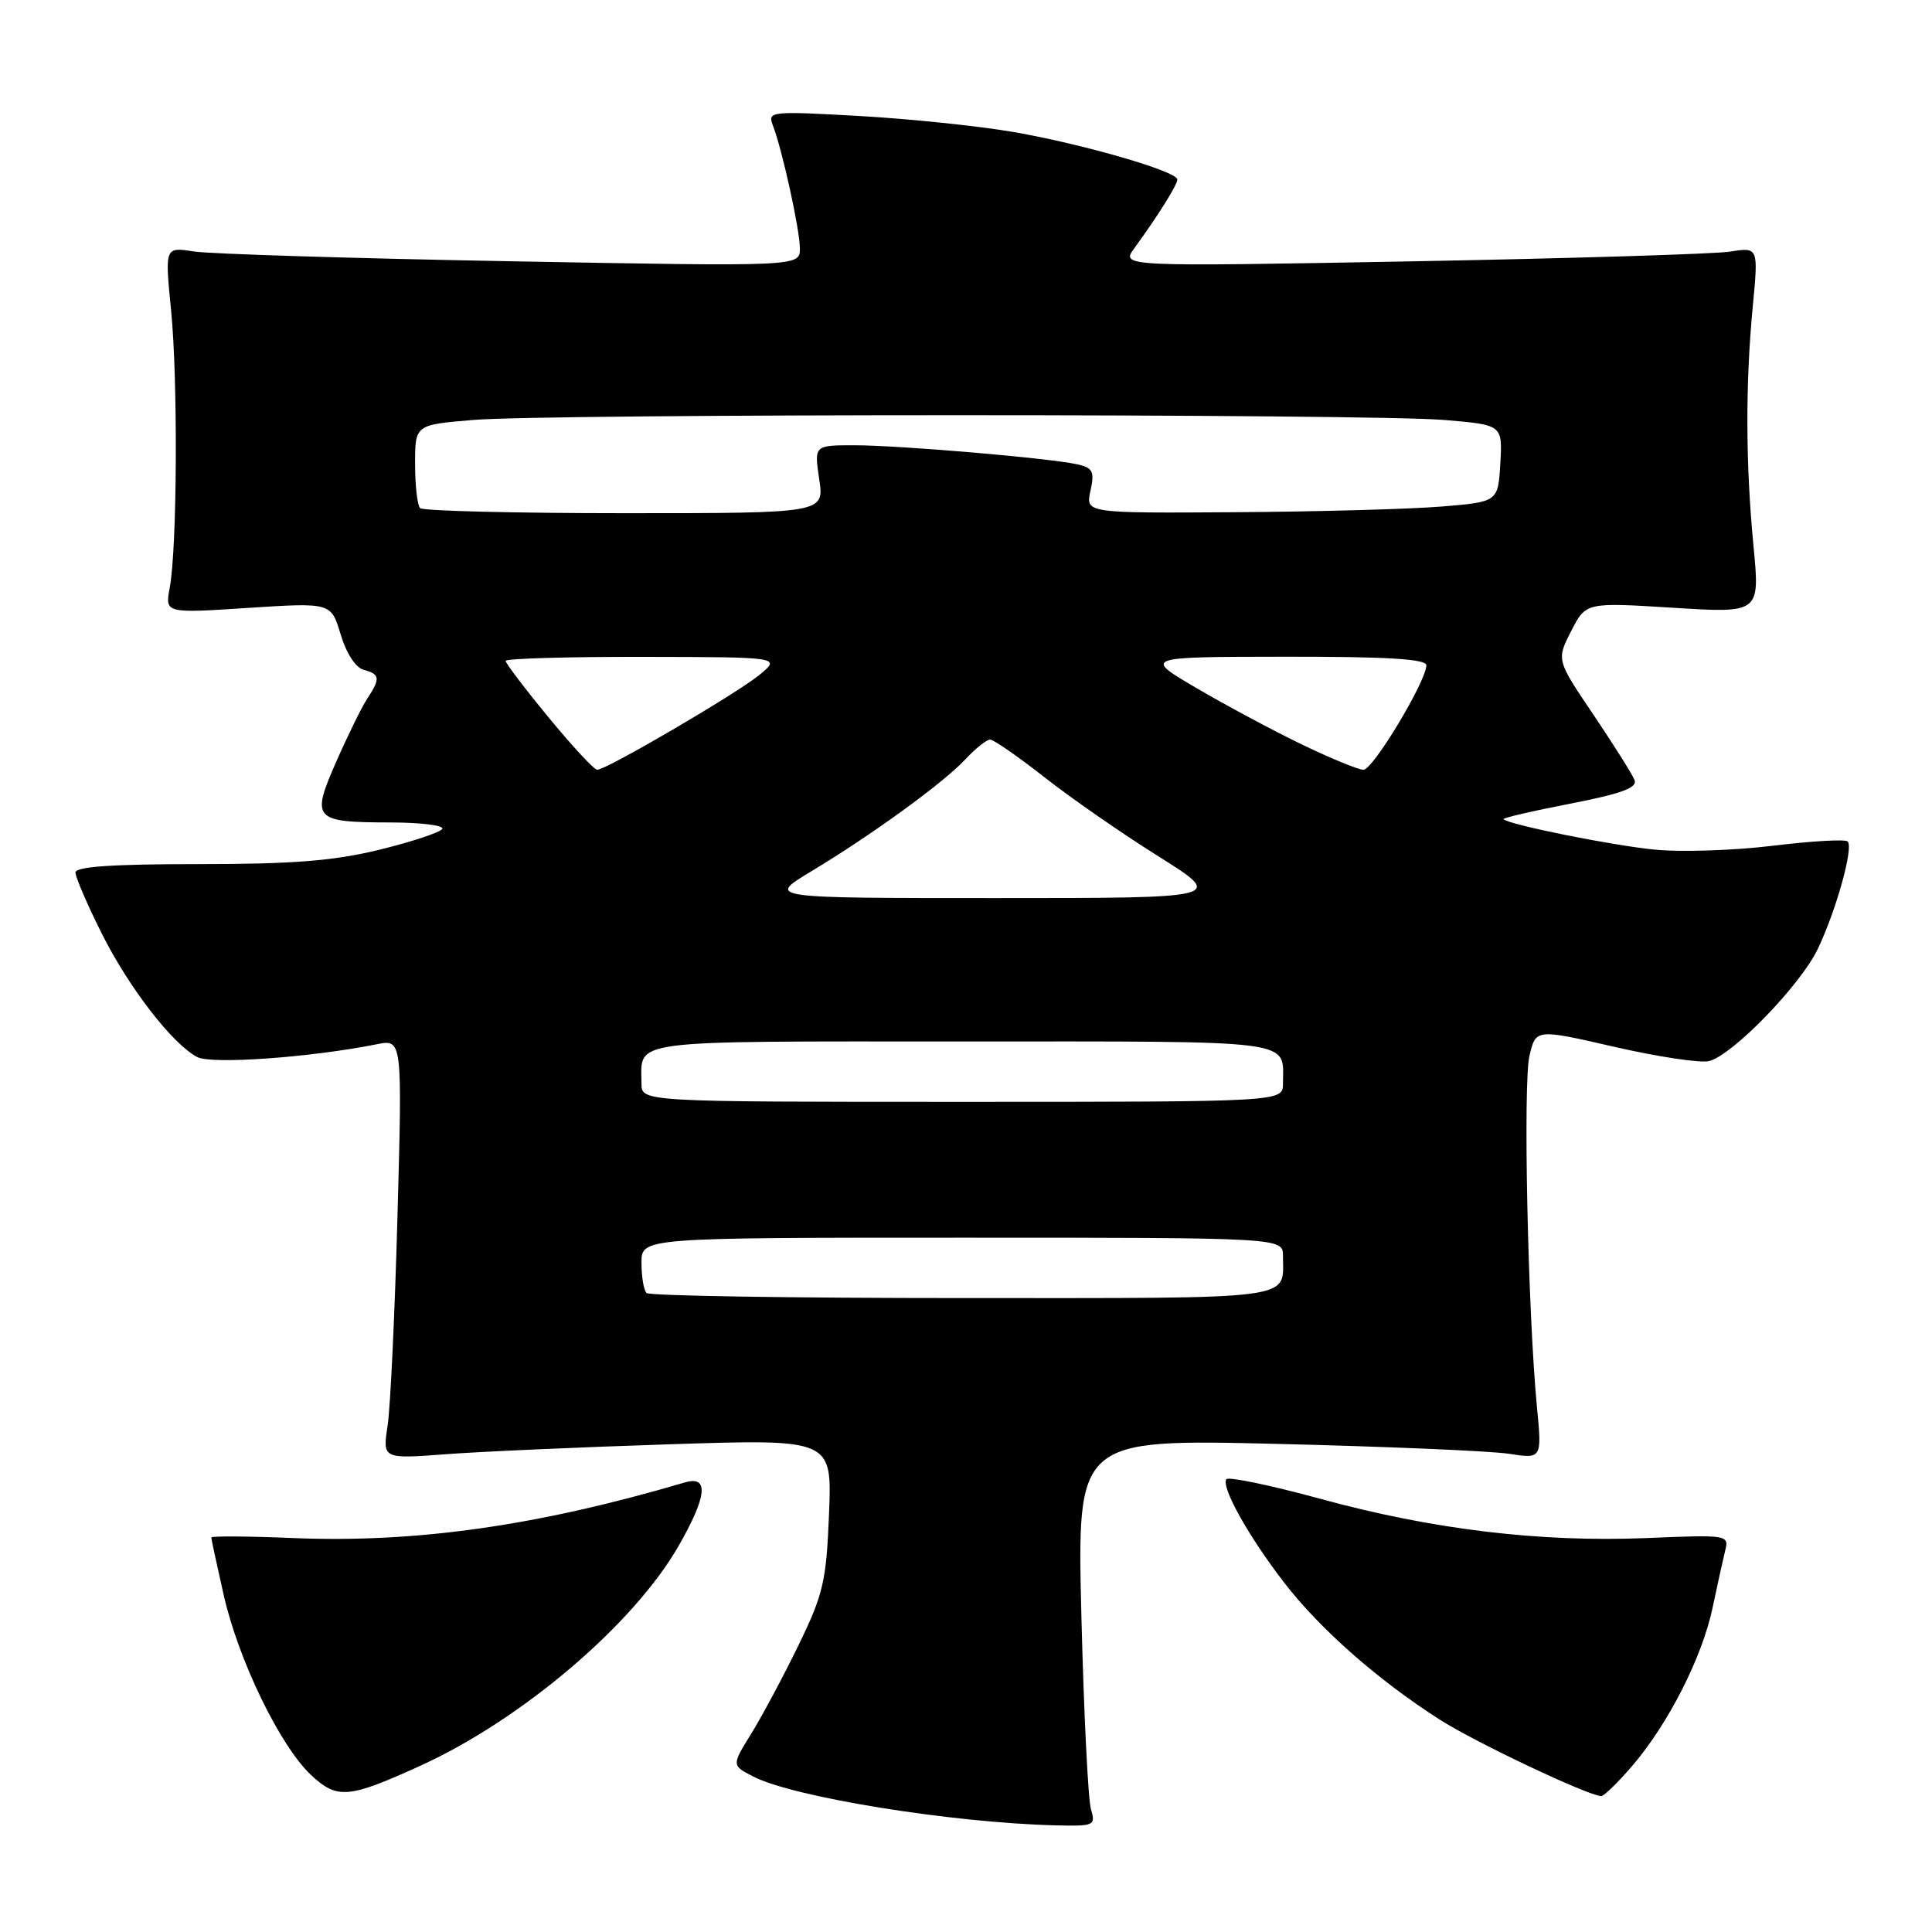<?xml version="1.0" encoding="UTF-8" standalone="no"?>
<!DOCTYPE svg PUBLIC "-//W3C//DTD SVG 1.1//EN" "http://www.w3.org/Graphics/SVG/1.1/DTD/svg11.dtd" >
<svg xmlns="http://www.w3.org/2000/svg" xmlns:xlink="http://www.w3.org/1999/xlink" version="1.1" viewBox="0 0 256 256">
 <g >
 <path fill="currentColor"
d=" M 144.56 239.75 C 144.18 238.51 143.61 226.97 143.29 214.10 C 142.71 190.69 142.71 190.69 169.11 191.32 C 183.62 191.67 197.48 192.26 199.91 192.63 C 204.32 193.31 204.32 193.31 203.65 186.40 C 202.45 173.85 201.80 143.56 202.66 139.91 C 203.50 136.32 203.50 136.32 213.95 138.72 C 219.70 140.04 225.33 140.88 226.46 140.60 C 229.57 139.82 238.56 130.55 240.86 125.75 C 243.29 120.69 245.63 112.30 244.83 111.50 C 244.52 111.18 240.04 111.44 234.88 112.07 C 229.72 112.70 222.64 112.93 219.15 112.57 C 213.40 111.99 199.94 109.27 199.22 108.55 C 199.06 108.39 203.02 107.47 208.02 106.50 C 214.81 105.18 216.98 104.39 216.59 103.37 C 216.30 102.62 213.85 98.73 211.15 94.72 C 206.23 87.44 206.23 87.44 208.19 83.62 C 210.14 79.81 210.14 79.81 221.67 80.53 C 233.20 81.25 233.20 81.25 232.35 72.38 C 231.30 61.43 231.27 50.94 232.25 40.62 C 233.00 32.75 233.00 32.75 229.25 33.34 C 227.19 33.66 208.18 34.24 187.02 34.63 C 148.54 35.33 148.54 35.33 150.29 32.91 C 153.49 28.52 155.99 24.51 156.00 23.79 C 156.00 22.71 143.63 19.12 134.34 17.50 C 129.80 16.71 120.59 15.75 113.88 15.37 C 102.12 14.71 101.69 14.75 102.40 16.59 C 103.66 19.86 105.97 30.38 105.99 32.91 C 106.00 35.32 106.00 35.32 67.75 34.62 C 46.71 34.24 27.78 33.65 25.67 33.32 C 21.84 32.72 21.84 32.72 22.67 41.11 C 23.58 50.35 23.48 72.57 22.49 77.88 C 21.86 81.27 21.86 81.27 32.87 80.55 C 43.87 79.84 43.87 79.84 45.14 84.07 C 45.89 86.58 47.13 88.48 48.20 88.76 C 50.35 89.32 50.42 89.92 48.69 92.53 C 47.97 93.61 46.12 97.37 44.58 100.87 C 41.18 108.60 41.51 108.96 51.81 108.98 C 55.83 108.99 58.88 109.38 58.60 109.84 C 58.31 110.30 54.57 111.54 50.29 112.59 C 44.24 114.07 38.86 114.50 26.25 114.50 C 14.94 114.50 10.00 114.83 10.00 115.61 C 10.00 116.23 11.55 119.83 13.45 123.63 C 17.05 130.83 22.80 138.29 26.12 140.06 C 27.99 141.06 41.12 140.13 49.92 138.37 C 53.31 137.69 53.31 137.69 52.67 161.09 C 52.32 173.97 51.73 186.48 51.36 188.91 C 50.69 193.32 50.69 193.32 59.10 192.69 C 63.72 192.34 77.12 191.75 88.87 191.37 C 110.25 190.68 110.25 190.68 109.85 200.60 C 109.49 209.56 109.09 211.25 105.80 218.01 C 103.80 222.13 100.98 227.39 99.55 229.71 C 96.94 233.92 96.94 233.92 99.79 235.39 C 105.10 238.14 126.05 241.52 139.87 241.87 C 144.99 241.99 145.20 241.90 144.56 239.75 Z  M 55.68 233.98 C 69.13 227.86 83.95 215.25 89.92 204.84 C 93.69 198.26 93.97 195.48 90.75 196.43 C 71.24 202.18 55.12 204.47 38.85 203.80 C 32.88 203.55 28.00 203.52 28.00 203.73 C 28.00 203.94 28.73 207.34 29.63 211.30 C 31.58 219.96 37.12 231.37 41.22 235.20 C 44.68 238.44 46.17 238.31 55.68 233.98 Z  M 216.31 233.95 C 221.09 228.37 225.56 219.55 226.93 213.02 C 227.56 210.00 228.32 206.59 228.60 205.44 C 229.12 203.39 228.90 203.35 218.21 203.80 C 204.03 204.38 189.81 202.67 174.91 198.59 C 168.32 196.79 162.73 195.63 162.49 196.01 C 161.82 197.11 165.45 203.60 170.17 209.72 C 174.90 215.85 182.57 222.61 190.76 227.85 C 195.44 230.85 210.45 237.96 212.17 237.99 C 212.54 237.99 214.40 236.18 216.31 233.95 Z  M 85.67 171.33 C 85.30 170.97 85.00 169.17 85.00 167.33 C 85.00 164.00 85.00 164.00 127.50 164.00 C 170.00 164.00 170.00 164.00 170.00 166.42 C 170.00 172.33 172.50 172.00 127.56 172.00 C 104.89 172.00 86.03 171.70 85.67 171.33 Z  M 85.00 143.58 C 85.00 137.67 82.49 138.00 127.50 138.00 C 172.51 138.00 170.00 137.67 170.00 143.58 C 170.00 146.00 170.00 146.00 127.50 146.00 C 85.00 146.00 85.00 146.00 85.00 143.58 Z  M 107.44 115.49 C 115.54 110.62 125.04 103.71 127.92 100.61 C 129.26 99.17 130.73 98.00 131.20 98.00 C 131.66 98.00 134.89 100.24 138.37 102.97 C 141.85 105.71 148.66 110.44 153.50 113.47 C 162.31 119.00 162.31 119.00 131.96 119.00 C 101.62 119.00 101.62 119.00 107.44 115.49 Z  M 72.70 95.07 C 69.56 91.26 67.00 87.89 67.00 87.57 C 67.00 87.26 75.21 87.02 85.25 87.04 C 103.50 87.07 103.50 87.07 100.60 89.45 C 97.50 91.97 80.36 102.00 79.13 102.00 C 78.73 102.00 75.83 98.88 72.70 95.07 Z  M 172.47 98.63 C 168.64 96.78 162.35 93.41 158.50 91.15 C 151.50 87.04 151.50 87.04 170.25 87.02 C 183.76 87.00 189.00 87.32 189.00 88.15 C 189.00 90.24 181.93 102.00 180.67 102.00 C 180.00 102.00 176.31 100.48 172.47 98.63 Z  M 55.67 67.33 C 55.30 66.97 55.00 64.33 55.00 61.48 C 55.00 56.29 55.00 56.29 62.65 55.65 C 72.64 54.80 181.40 54.81 191.40 55.65 C 199.09 56.30 199.09 56.30 198.80 61.40 C 198.50 66.50 198.50 66.50 191.00 67.12 C 186.88 67.46 174.58 67.80 163.67 67.87 C 143.84 68.00 143.84 68.00 144.49 65.04 C 145.05 62.50 144.81 62.00 142.82 61.54 C 139.30 60.72 119.20 59.00 113.19 59.00 C 107.88 59.00 107.88 59.00 108.55 63.50 C 109.23 68.00 109.23 68.00 82.78 68.00 C 68.23 68.00 56.03 67.70 55.67 67.33 Z "/>
</g>
</svg>